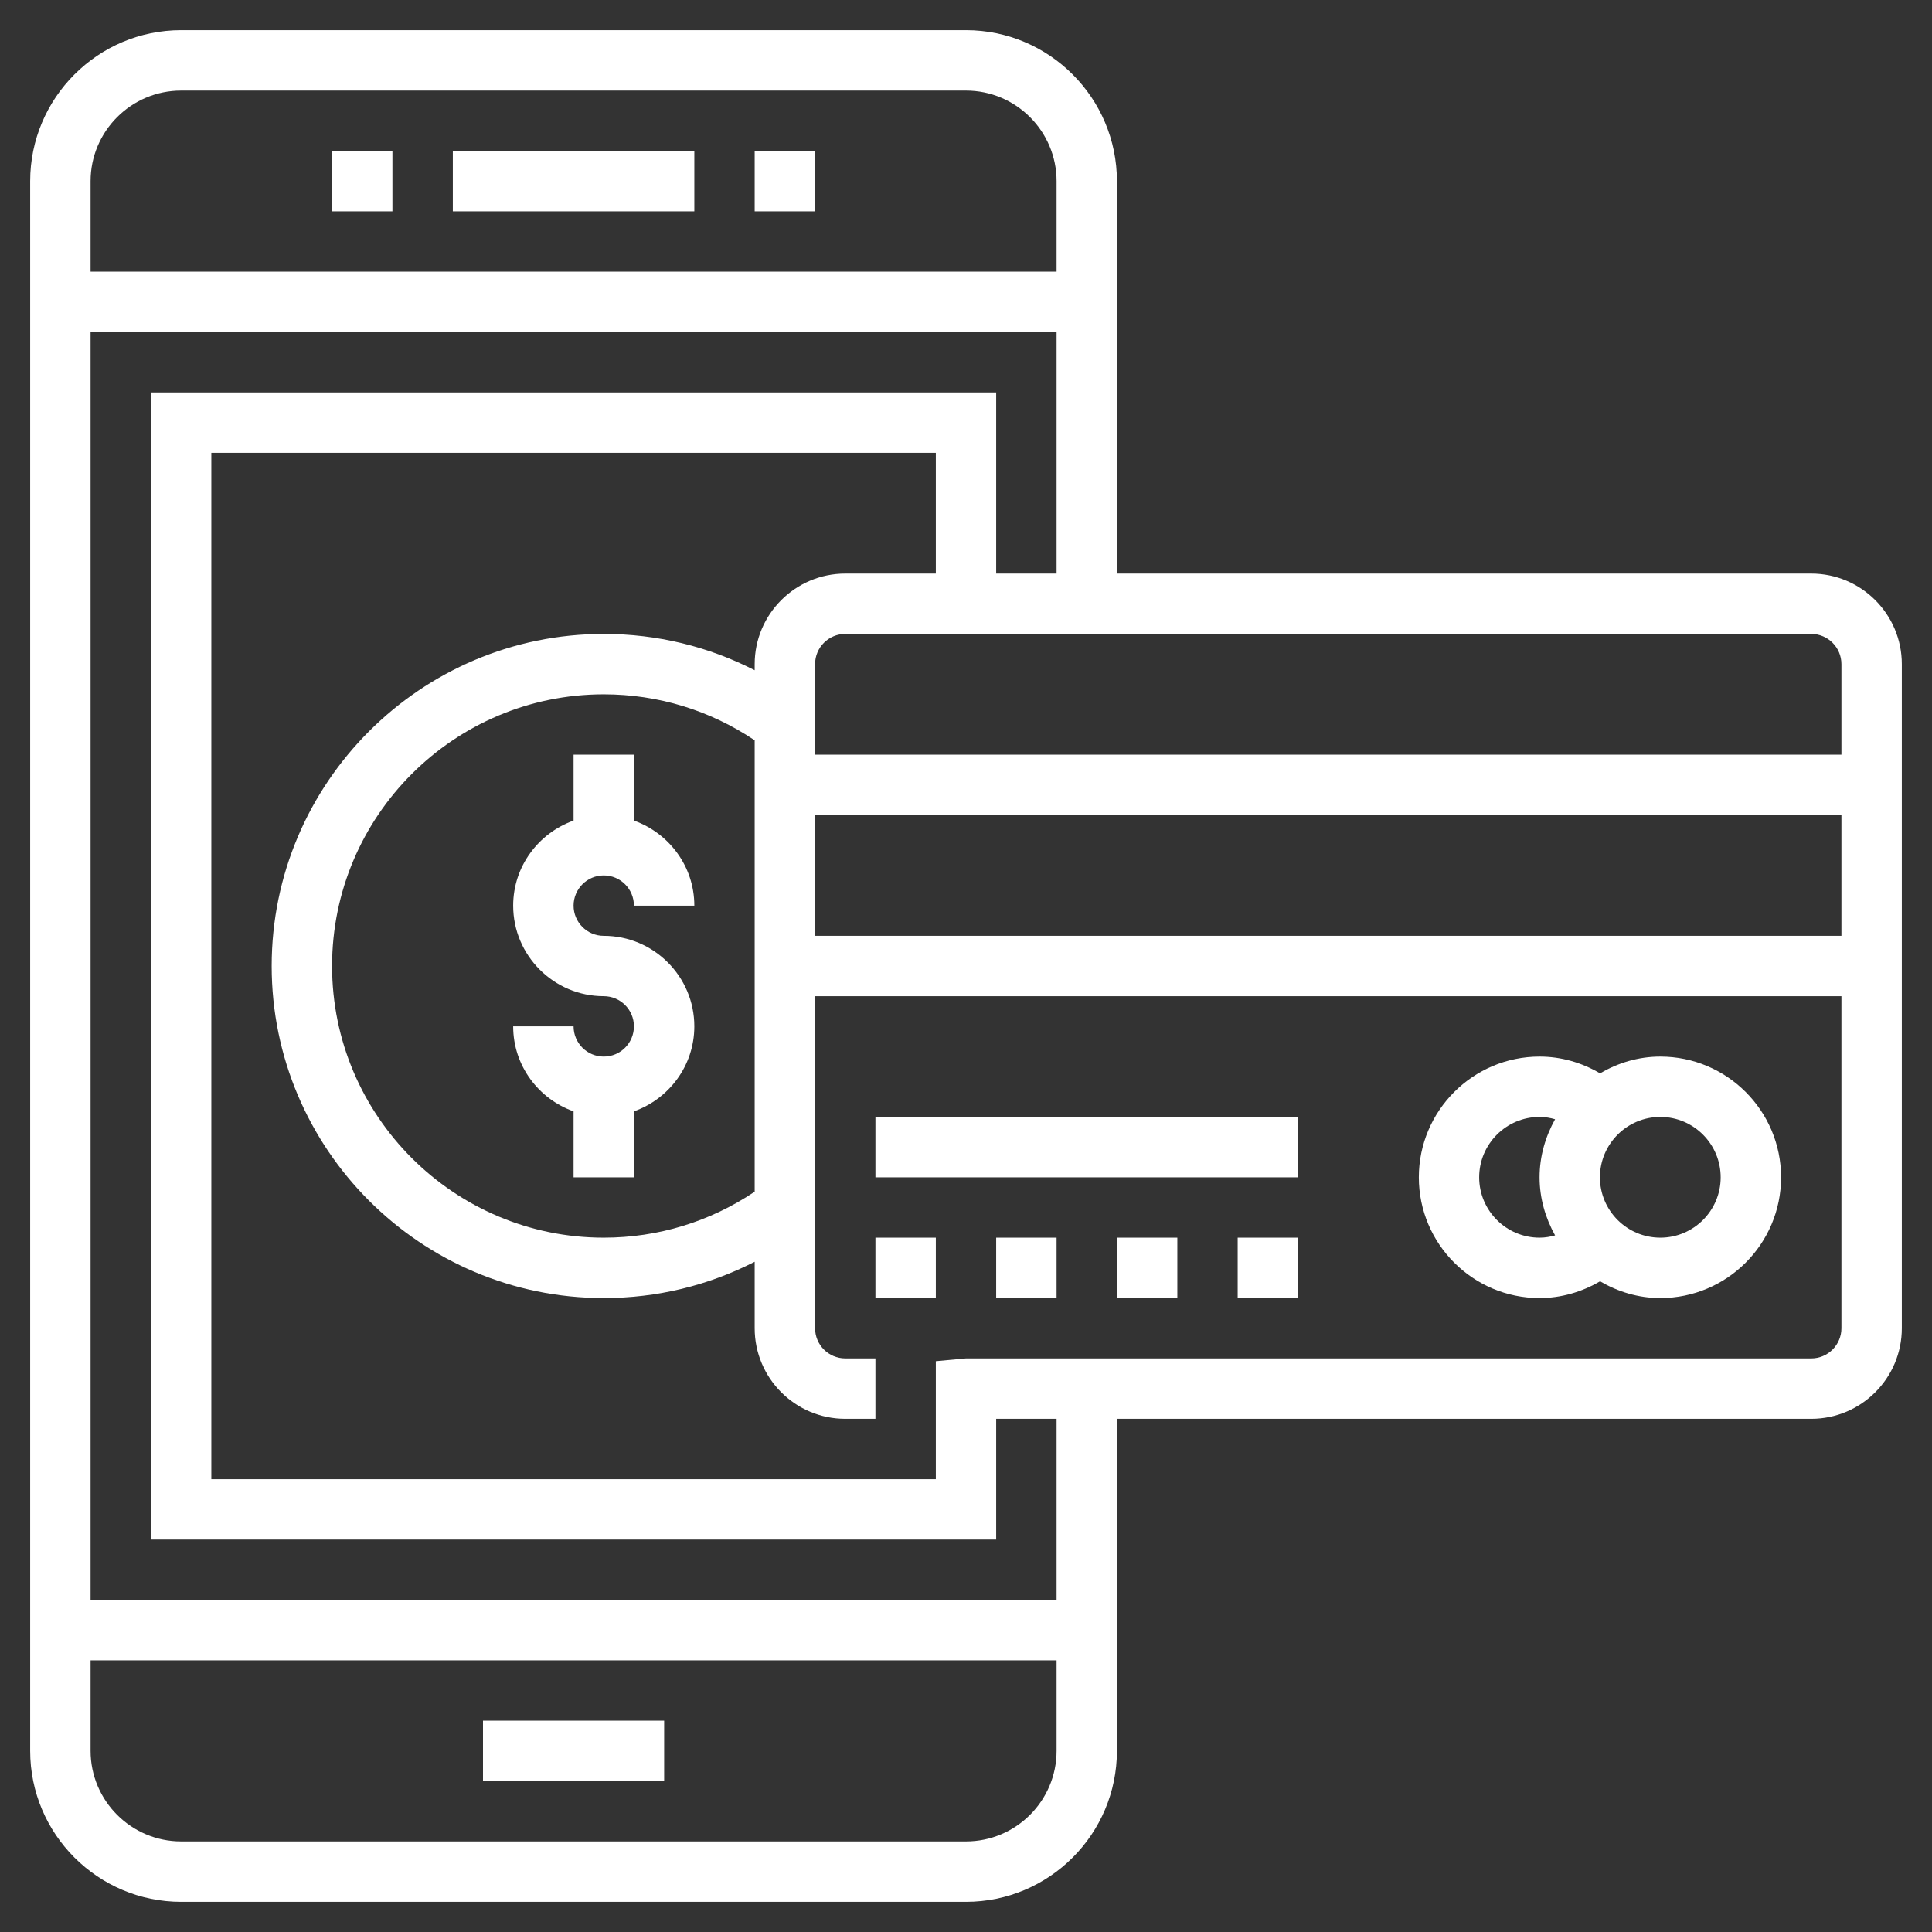 <svg width="34" height="34" viewBox="0 0 34 34" fill="none" xmlns="http://www.w3.org/2000/svg">
<rect x="0" y="0" width="34" height="34" fill="#333333" stroke="none"/>
<path d="M12.219 2.656H7.969V3.719H12.219V2.656Z" fill="white"/>
<path d="M14.344 2.656H13.281V3.719H14.344V2.656Z" fill="white"/>
<path d="M6.906 2.656H5.844V3.719H6.906V2.656Z" fill="white"/>
<path d="M11.688 30.281H8.5V31.344H11.688V30.281Z" fill="white"/>
<path d="M31.875 10.094H19.656V3.188C19.656 1.723 18.465 0.531 17 0.531H3.188C1.723 0.531 0.531 1.723 0.531 3.188V30.812C0.531 32.277 1.723 33.469 3.188 33.469H17C18.465 33.469 19.656 32.277 19.656 30.812V24.969H31.875C32.754 24.969 33.469 24.254 33.469 23.375V11.688C33.469 10.809 32.754 10.094 31.875 10.094ZM32.406 11.688V13.281H14.344V11.688C14.344 11.394 14.582 11.156 14.875 11.156H31.875C32.168 11.156 32.406 11.394 32.406 11.688ZM13.281 20.972C12.495 21.5 11.582 21.781 10.625 21.781C7.989 21.781 5.844 19.637 5.844 17C5.844 14.363 7.989 12.219 10.625 12.219C11.582 12.219 12.495 12.5 13.281 13.028V20.972ZM14.344 14.344H32.406V16.469H14.344V14.344ZM3.188 1.594H17C17.879 1.594 18.594 2.309 18.594 3.188V4.781H1.594V3.188C1.594 2.309 2.309 1.594 3.188 1.594ZM17 32.406H3.188C2.309 32.406 1.594 31.691 1.594 30.812V29.219H18.594V30.812C18.594 31.691 17.879 32.406 17 32.406ZM18.594 28.156H1.594V5.844H18.594V10.094H17.531V6.906H2.656V27.094H17.531V24.969H18.594V28.156ZM31.875 23.906H17L16.469 23.955V26.031H3.719V7.969H16.469V10.094H14.875C13.996 10.094 13.281 10.809 13.281 11.688V11.795C12.465 11.376 11.562 11.156 10.625 11.156C7.403 11.156 4.781 13.778 4.781 17C4.781 20.222 7.403 22.844 10.625 22.844C11.562 22.844 12.464 22.624 13.281 22.205V23.375C13.281 24.254 13.996 24.969 14.875 24.969H15.406V23.906H14.875C14.582 23.906 14.344 23.668 14.344 23.375V17.531H32.406V23.375C32.406 23.668 32.168 23.906 31.875 23.906Z" fill="white"/>
<path d="M29.219 18.594C28.83 18.594 28.471 18.706 28.158 18.889C27.834 18.698 27.469 18.594 27.094 18.594C25.922 18.594 24.969 19.547 24.969 20.719C24.969 21.891 25.922 22.844 27.094 22.844C27.469 22.844 27.834 22.739 28.158 22.549C28.471 22.732 28.83 22.844 29.219 22.844C30.391 22.844 31.344 21.891 31.344 20.719C31.344 19.547 30.391 18.594 29.219 18.594ZM26.031 20.719C26.031 20.133 26.508 19.656 27.094 19.656C27.195 19.656 27.284 19.673 27.367 19.697C27.198 20.001 27.094 20.346 27.094 20.719C27.094 21.091 27.198 21.436 27.367 21.741C27.284 21.764 27.195 21.781 27.094 21.781C26.508 21.781 26.031 21.305 26.031 20.719ZM29.219 21.781C28.633 21.781 28.156 21.305 28.156 20.719C28.156 20.133 28.633 19.656 29.219 19.656C29.805 19.656 30.281 20.133 30.281 20.719C30.281 21.305 29.805 21.781 29.219 21.781Z" fill="white"/>
<path d="M16.469 21.781H15.406V22.844H16.469V21.781Z" fill="white"/>
<path d="M18.594 21.781H17.531V22.844H18.594V21.781Z" fill="white"/>
<path d="M20.719 21.781H19.656V22.844H20.719V21.781Z" fill="white"/>
<path d="M22.844 21.781H21.781V22.844H22.844V21.781Z" fill="white"/>
<path d="M22.844 19.656H15.406V20.719H22.844V19.656Z" fill="white"/>
<path d="M10.094 13.281V14.441C9.477 14.661 9.031 15.246 9.031 15.938C9.031 16.816 9.746 17.531 10.625 17.531C10.918 17.531 11.156 17.769 11.156 18.062C11.156 18.356 10.918 18.594 10.625 18.594C10.332 18.594 10.094 18.356 10.094 18.062H9.031C9.031 18.754 9.477 19.339 10.094 19.558V20.719H11.156V19.558C11.773 19.339 12.219 18.754 12.219 18.062C12.219 17.184 11.504 16.469 10.625 16.469C10.332 16.469 10.094 16.231 10.094 15.938C10.094 15.644 10.332 15.406 10.625 15.406C10.918 15.406 11.156 15.644 11.156 15.938H12.219C12.219 15.246 11.773 14.661 11.156 14.441V13.281H10.094Z" fill="white"/>
</svg>
